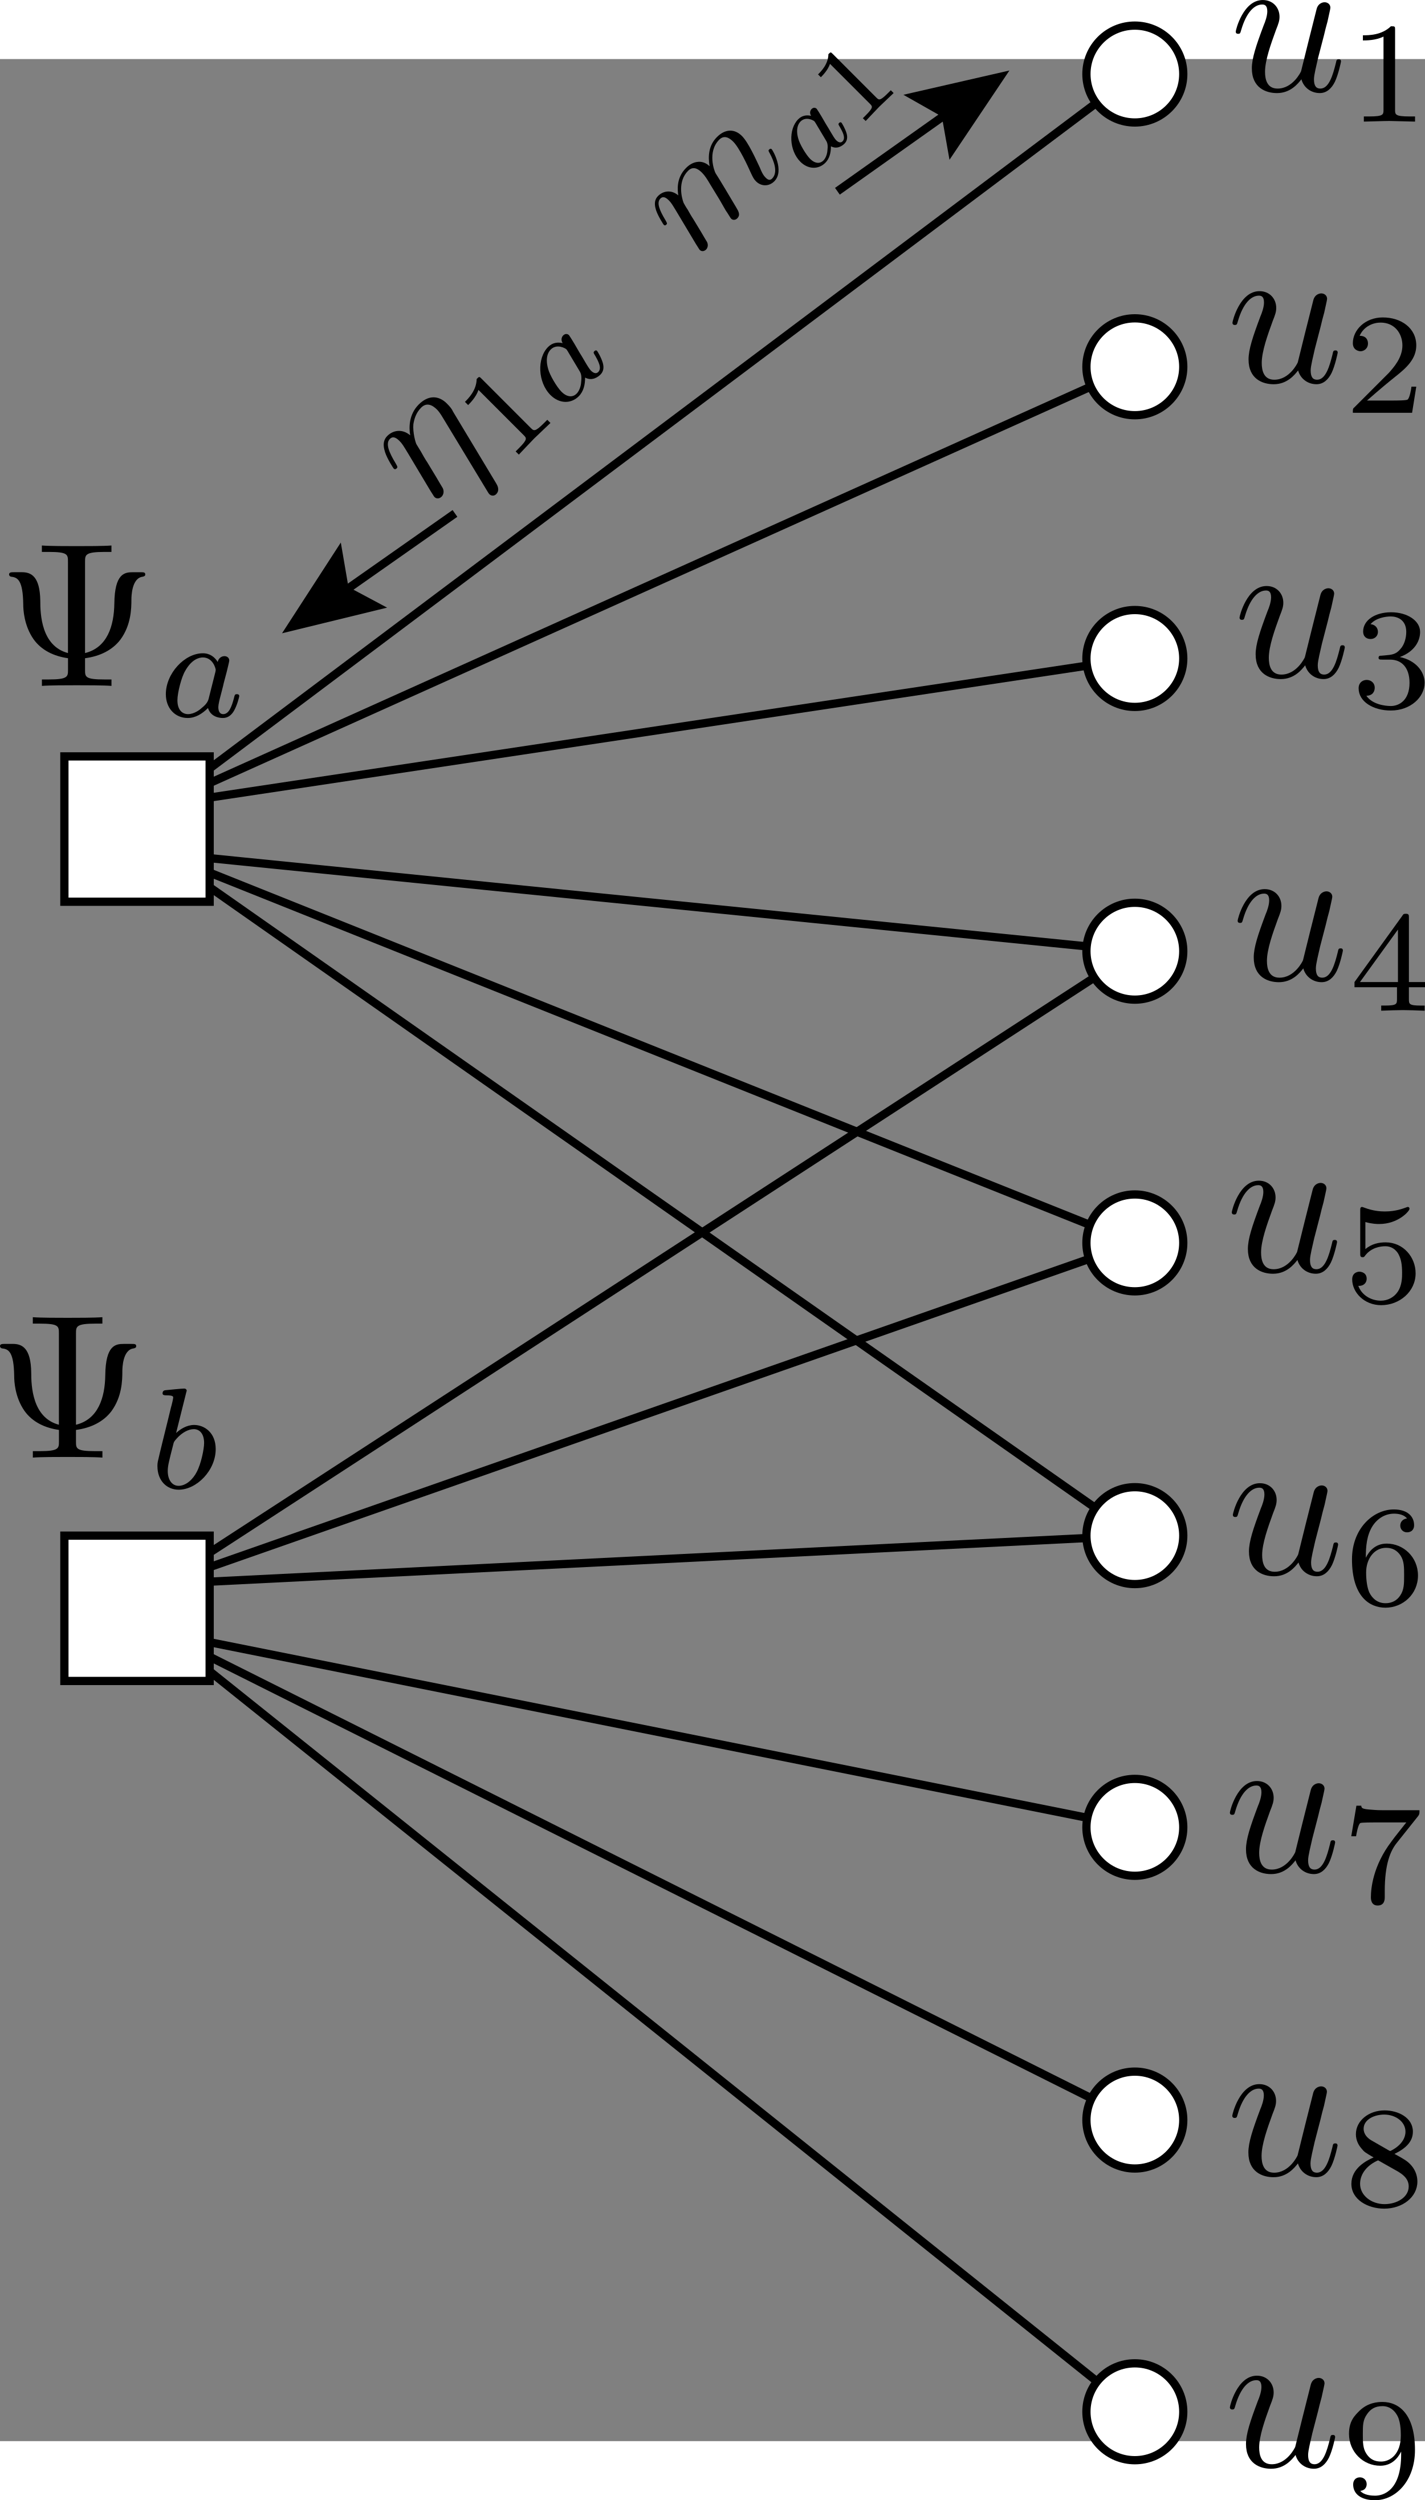 <?xml version="1.0" encoding="UTF-8" standalone="no"?>
<!-- Creator: fig2dev Version 3.2 Patchlevel 5d -->

<!-- CreationDate: Mon Sep 30 20:16:01 2013 -->

<!-- Magnification: 1.050 -->

<svg
   xmlns:ns0="http://www.iki.fi/pav/software/textext/"
   xmlns:dc="http://purl.org/dc/elements/1.1/"
   xmlns:cc="http://creativecommons.org/ns#"
   xmlns:rdf="http://www.w3.org/1999/02/22-rdf-syntax-ns#"
   xmlns:svg="http://www.w3.org/2000/svg"
   xmlns="http://www.w3.org/2000/svg"
   xmlns:xlink="http://www.w3.org/1999/xlink"
   xmlns:sodipodi="http://sodipodi.sourceforge.net/DTD/sodipodi-0.dtd"
   xmlns:inkscape="http://www.inkscape.org/namespaces/inkscape"
   width="98.873"
   height="173.397"
   viewBox="362 236 1383.121 2311.043"
   id="svg2"
   version="1.1"
   inkscape:version="0.48.4 r9939"
   sodipodi:docname="FIG3.svg">
  <rect x="362" y="236" width="1383.121" height="2311.043" fill="#808080" stroke="none"/>
  <sodipodi:namedview
     pagecolor="#ffffff"
     bordercolor="#666666"
     borderopacity="1"
     objecttolerance="10"
     gridtolerance="10"
     guidetolerance="10"
     inkscape:pageopacity="0"
     inkscape:pageshadow="2"
     inkscape:window-width="1366"
     inkscape:window-height="744"
     id="namedview130"
     showgrid="false"
     inkscape:zoom="3.5317929"
     inkscape:cx="69.86206"
     inkscape:cy="98.646907"
     inkscape:window-x="0"
     inkscape:window-y="24"
     inkscape:window-maximized="1"
     inkscape:current-layer="g4"
     fit-margin-top="0"
     fit-margin-left="0"
     fit-margin-right="0"
     fit-margin-bottom="0" />
  <defs
     id="defs132">
    <defs
       id="defs3813">
      <g
         id="g3815">
        <symbol
           id="textext-a5df0899-0"
           overflow="visible"
           style="overflow:visible">
          <path
             id="path3818"
             d=""
             style="stroke:none"
             inkscape:connector-curvature="0" />
        </symbol>
        <symbol
           id="textext-a5df0899-1"
           overflow="visible"
           style="overflow:visible">
          <path
             id="path3821"
             d="m 0.875,-0.594 c -0.031,0.156 -0.094,0.391 -0.094,0.438 0,0.172 0.141,0.266 0.297,0.266 0.125,0 0.297,-0.078 0.375,-0.281 0,-0.016 0.125,-0.484 0.188,-0.734 l 0.219,-0.891 C 1.906,-2.031 1.969,-2.25 2.031,-2.469 c 0.031,-0.172 0.109,-0.469 0.125,-0.5 0.141,-0.312 0.672,-1.219 1.625,-1.219 0.453,0 0.531,0.375 0.531,0.703 0,0.25 -0.062,0.531 -0.141,0.828 L 3.891,-1.5 3.688,-0.75 c -0.031,0.203 -0.125,0.547 -0.125,0.594 0,0.172 0.141,0.266 0.281,0.266 0.312,0 0.375,-0.25 0.453,-0.562 0.141,-0.562 0.516,-2.016 0.594,-2.406 0.031,-0.125 0.562,-1.328 1.656,-1.328 0.422,0 0.531,0.344 0.531,0.703 0,0.562 -0.422,1.703 -0.625,2.234 -0.078,0.234 -0.125,0.344 -0.125,0.547 0,0.469 0.344,0.812 0.812,0.812 0.938,0 1.312,-1.453 1.312,-1.531 0,-0.109 -0.094,-0.109 -0.125,-0.109 -0.094,0 -0.094,0.031 -0.141,0.188 -0.156,0.531 -0.469,1.234 -1.016,1.234 -0.172,0 -0.25,-0.094 -0.25,-0.328 0,-0.25 0.094,-0.484 0.188,-0.703 0.188,-0.531 0.609,-1.625 0.609,-2.203 0,-0.641 -0.406,-1.062 -1.156,-1.062 -0.734,0 -1.25,0.438 -1.625,0.969 0,-0.125 -0.031,-0.469 -0.312,-0.703 -0.25,-0.219 -0.562,-0.266 -0.812,-0.266 -0.906,0 -1.391,0.641 -1.562,0.875 -0.047,-0.578 -0.469,-0.875 -0.922,-0.875 -0.453,0 -0.641,0.391 -0.734,0.562 -0.172,0.359 -0.297,0.938 -0.297,0.969 0,0.109 0.094,0.109 0.109,0.109 0.109,0 0.109,-0.016 0.172,-0.234 0.172,-0.703 0.375,-1.188 0.734,-1.188 0.156,0 0.297,0.078 0.297,0.453 0,0.219 -0.031,0.328 -0.156,0.844 z"
             style="stroke:none"
             inkscape:connector-curvature="0" />
        </symbol>
        <symbol
           id="textext-a5df0899-2"
           overflow="visible"
           style="overflow:visible">
          <path
             id="path3824"
             d=""
             style="stroke:none"
             inkscape:connector-curvature="0" />
        </symbol>
        <symbol
           id="textext-a5df0899-3"
           overflow="visible"
           style="overflow:visible">
          <path
             id="path3827"
             d="m 2.938,-2.656 c -0.141,-0.234 -0.375,-0.422 -0.719,-0.422 -0.891,0 -1.797,0.984 -1.797,1.984 0,0.688 0.453,1.156 1.062,1.156 0.375,0 0.703,-0.203 0.984,-0.484 C 2.594,0 3,0.062 3.188,0.062 c 0.25,0 0.422,-0.141 0.547,-0.359 0.156,-0.281 0.25,-0.672 0.25,-0.703 0,-0.094 -0.094,-0.094 -0.109,-0.094 -0.109,0 -0.109,0.031 -0.156,0.219 C 3.625,-0.531 3.5,-0.125 3.203,-0.125 3.031,-0.125 2.969,-0.281 2.969,-0.469 c 0,-0.109 0.062,-0.375 0.109,-0.547 0.047,-0.188 0.125,-0.469 0.156,-0.625 L 3.375,-2.172 C 3.422,-2.359 3.5,-2.688 3.5,-2.719 3.5,-2.875 3.375,-2.938 3.266,-2.938 c -0.125,0 -0.281,0.078 -0.328,0.281 z M 2.5,-0.875 C 2.453,-0.672 2.297,-0.531 2.141,-0.406 2.078,-0.344 1.797,-0.125 1.5,-0.125 c -0.266,0 -0.516,-0.188 -0.516,-0.672 0,-0.375 0.203,-1.141 0.375,-1.422 0.312,-0.562 0.672,-0.656 0.859,-0.656 0.484,0 0.625,0.531 0.625,0.609 0,0.016 -0.016,0.078 -0.016,0.094 z"
             style="stroke:none"
             inkscape:connector-curvature="0" />
        </symbol>
        <symbol
           id="textext-a5df0899-4"
           overflow="visible"
           style="overflow:visible">
          <path
             id="path3830"
             d=""
             style="stroke:none"
             inkscape:connector-curvature="0" />
        </symbol>
        <symbol
           id="textext-a5df0899-5"
           overflow="visible"
           style="overflow:visible">
          <path
             id="path3833"
             d="m 2.328,-4.438 c 0,-0.188 0,-0.188 -0.203,-0.188 -0.453,0.438 -1.078,0.438 -1.359,0.438 l 0,0.25 c 0.156,0 0.625,0 1,-0.188 l 0,3.547 c 0,0.234 0,0.328 -0.688,0.328 l -0.266,0 0,0.25 c 0.125,0 0.984,-0.031 1.234,-0.031 0.219,0 1.094,0.031 1.25,0.031 l 0,-0.25 -0.266,0 c -0.703,0 -0.703,-0.094 -0.703,-0.328 z"
             style="stroke:none"
             inkscape:connector-curvature="0" />
        </symbol>
      </g>
    </defs>
  </defs>
  <g
     id="g4"
     style="fill:none;stroke-width:0.025in"
     transform="translate(-47.506,-126.456)">
    <!-- Line -->
    <polyline
       transform="translate(403.307,-305.281)"
       id="polyline6"
       style="stroke:#000000;stroke-width:8;stroke-linecap:butt;stroke-linejoin:miter"
       points="819,796 922,723 " />
    <!-- Arrowhead on XXXpoint 819 796 - 986 679-->
    <polygon
       transform="translate(403.307,-305.281)"
       id="polygon8"
       style="fill:#000000;stroke:#000000;stroke-width:8;stroke-miterlimit:8"
       points="924,721 930,755 930,755 977,685 894,704 " />
    <!-- Line -->
    <polyline
       transform="translate(-394.905,305.281)"
       id="polyline10"
       style="stroke:#000000;stroke-width:8;stroke-linecap:butt;stroke-linejoin:miter"
       points="1246,498 1142,571 " />
    <!-- Arrowhead on XXXpoint 1246 498 - 1078 615-->
    <polygon
       transform="translate(-394.905,305.281)"
       id="polygon12"
       style="fill:#000000;stroke:#000000;stroke-width:8;stroke-miterlimit:8"
       points="1169,588 1139,572 1133,537 1133,537 1087,608 " />
    <!-- Line -->
    <polyline
       id="polyline14"
       style="stroke:#000000;stroke-width:8;stroke-linecap:butt;stroke-linejoin:miter"
       points="1511,2362 566,1889 " />
    <!-- Line -->
    <polyline
       id="polyline16"
       style="stroke:#000000;stroke-width:8;stroke-linecap:butt;stroke-linejoin:miter"
       points="1511,2078 566,1889 " />
    <!-- Line -->
    <polyline
       id="polyline18"
       style="stroke:#000000;stroke-width:8;stroke-linecap:butt;stroke-linejoin:miter"
       points="1511,1795 566,1842 " />
    <!-- Line -->
    <polyline
       id="polyline20"
       style="stroke:#000000;stroke-width:8;stroke-linecap:butt;stroke-linejoin:miter"
       points="1511,1511 566,1842 " />
    <!-- Line -->
    <polyline
       id="polyline22"
       style="stroke:#000000;stroke-width:8;stroke-linecap:butt;stroke-linejoin:miter"
       points="1511,1228 566,1842 " />
    <!-- Line -->
    <polyline
       id="polyline24"
       style="stroke:#000000;stroke-width:8;stroke-linecap:butt;stroke-linejoin:miter"
       points="1511,1795 566,1133 " />
    <!-- Line -->
    <polyline
       id="polyline26"
       style="stroke:#000000;stroke-width:8;stroke-linecap:butt;stroke-linejoin:miter"
       points="1511,1511 566,1133 " />
    <!-- Line -->
    <polyline
       id="polyline28"
       style="stroke:#000000;stroke-width:8;stroke-linecap:butt;stroke-linejoin:miter"
       points="1511,1228 566,1133 " />
    <!-- Line -->
    <polyline
       id="polyline30"
       style="stroke:#000000;stroke-width:8;stroke-linecap:butt;stroke-linejoin:miter"
       points="1511,944 566,1086 " />
    <!-- Line -->
    <polyline
       id="polyline32"
       style="stroke:#000000;stroke-width:8;stroke-linecap:butt;stroke-linejoin:miter"
       points="1511,661 566,1086 " />
    <!-- Line -->
    <polyline
       id="polyline34"
       style="stroke:#000000;stroke-width:8;stroke-linecap:butt;stroke-linejoin:miter"
       points="1511,377 566,1086 " />
    <!-- Line -->
    <polyline
       id="polyline36"
       style="stroke:#000000;stroke-width:8;stroke-linecap:butt;stroke-linejoin:miter"
       points="1511,2645 566,1889 " />
    <!-- Circle -->
    <circle
       id="circle38"
       style="fill:#ffffff;stroke:#000000;stroke-width:8"
       r="47"
       cy="2645"
       cx="1511"
       sodipodi:cx="1511"
       sodipodi:cy="2645"
       sodipodi:rx="47"
       sodipodi:ry="47"
       d="m 1558,2645 c 0,25.957 -21.043,47 -47,47 -25.957,0 -47,-21.043 -47,-47 0,-25.957 21.043,-47 47,-47 25.957,0 47,21.043 47,47 z" />
    <!-- Circle -->
    <circle
       id="circle40"
       style="fill:#ffffff;stroke:#000000;stroke-width:8"
       r="47"
       cy="2362"
       cx="1511"
       sodipodi:cx="1511"
       sodipodi:cy="2362"
       sodipodi:rx="47"
       sodipodi:ry="47"
       d="m 1558,2362 c 0,25.957 -21.043,47 -47,47 -25.957,0 -47,-21.043 -47,-47 0,-25.957 21.043,-47 47,-47 25.957,0 47,21.043 47,47 z" />
    <!-- Circle -->
    <circle
       id="circle42"
       style="fill:#ffffff;stroke:#000000;stroke-width:8"
       r="47"
       cy="2078"
       cx="1511"
       sodipodi:cx="1511"
       sodipodi:cy="2078"
       sodipodi:rx="47"
       sodipodi:ry="47"
       d="m 1558,2078 c 0,25.957 -21.043,47 -47,47 -25.957,0 -47,-21.043 -47,-47 0,-25.957 21.043,-47 47,-47 25.957,0 47,21.043 47,47 z" />
    <!-- Circle -->
    <circle
       id="circle44"
       style="fill:#ffffff;stroke:#000000;stroke-width:8"
       r="47"
       cy="1795"
       cx="1511"
       sodipodi:cx="1511"
       sodipodi:cy="1795"
       sodipodi:rx="47"
       sodipodi:ry="47"
       d="m 1558,1795 c 0,25.957 -21.043,47 -47,47 -25.957,0 -47,-21.043 -47,-47 0,-25.957 21.043,-47 47,-47 25.957,0 47,21.043 47,47 z" />
    <!-- Circle -->
    <circle
       id="circle46"
       style="fill:#ffffff;stroke:#000000;stroke-width:8"
       r="47"
       cy="1511"
       cx="1511"
       sodipodi:cx="1511"
       sodipodi:cy="1511"
       sodipodi:rx="47"
       sodipodi:ry="47"
       d="m 1558,1511 c 0,25.957 -21.043,47 -47,47 -25.957,0 -47,-21.043 -47,-47 0,-25.957 21.043,-47 47,-47 25.957,0 47,21.043 47,47 z" />
    <!-- Circle -->
    <circle
       id="circle48"
       style="fill:#ffffff;stroke:#000000;stroke-width:8"
       r="47"
       cy="1228"
       cx="1511"
       sodipodi:cx="1511"
       sodipodi:cy="1228"
       sodipodi:rx="47"
       sodipodi:ry="47"
       d="m 1558,1228 c 0,25.957 -21.043,47 -47,47 -25.957,0 -47,-21.043 -47,-47 0,-25.957 21.043,-47 47,-47 25.957,0 47,21.043 47,47 z" />
    <!-- Circle -->
    <circle
       id="circle50"
       style="fill:#ffffff;stroke:#000000;stroke-width:8"
       r="47"
       cy="944"
       cx="1511"
       sodipodi:cx="1511"
       sodipodi:cy="944"
       sodipodi:rx="47"
       sodipodi:ry="47"
       d="m 1558,944 c 0,25.957 -21.043,47 -47,47 -25.957,0 -47,-21.043 -47,-47 0,-25.957 21.043,-47 47,-47 25.957,0 47,21.043 47,47 z" />
    <!-- Circle -->
    <circle
       id="circle52"
       style="fill:#ffffff;stroke:#000000;stroke-width:8"
       r="47"
       cy="661"
       cx="1511"
       sodipodi:cx="1511"
       sodipodi:cy="661"
       sodipodi:rx="47"
       sodipodi:ry="47"
       d="m 1558,661 c 0,25.957 -21.043,47 -47,47 -25.957,0 -47,-21.043 -47,-47 0,-25.957 21.043,-47 47,-47 25.957,0 47,21.043 47,47 z" />
    <!-- Circle -->
    <circle
       id="circle54"
       style="fill:#ffffff;stroke:#000000;stroke-width:8"
       r="47"
       cy="377"
       cx="1511"
       sodipodi:cx="1511"
       sodipodi:cy="377"
       sodipodi:rx="47"
       sodipodi:ry="47"
       d="m 1558,377 c 0,25.957 -21.043,47 -47,47 -25.957,0 -47,-21.043 -47,-47 0,-25.957 21.043,-47 47,-47 25.957,0 47,21.043 47,47 z" />
    <!-- Line: box -->
    <rect
       id="rect56"
       style="fill:#ffffff;stroke:#000000;stroke-width:8;stroke-linecap:butt;stroke-linejoin:miter"
       rx="0"
       height="141"
       width="141"
       y="1039"
       x="472" />
    <!-- Line: box -->
    <rect
       id="rect58"
       style="fill:#ffffff;stroke:#000000;stroke-width:8;stroke-linecap:butt;stroke-linejoin:miter"
       rx="0"
       height="141"
       width="141"
       y="1795"
       x="472" />
    <!-- Text -->
    <!-- Text -->
    <!-- Text -->
    <!-- Text -->
    <!-- Text -->
    <!-- Text -->
    <!-- Text -->
    <!-- Text -->
    <!-- Text -->
    <!-- Text -->
    <!-- Text -->
    <!-- Text -->
    <g
       id="g3548"
       ns0:preamble=""
       ns0:text="$\\eta_{1a}$"
       transform="matrix(12.357,-12.357,12.357,12.357,-3602.756,1894.595)">
      <defs
         id="defs3550">
        <g
           id="g3552">
          <symbol
             id="textext-a02707ce-0"
             overflow="visible"
             style="overflow:visible">
            <path
               id="path3555"
               d=""
               style="stroke:none"
               inkscape:connector-curvature="0" />
          </symbol>
          <symbol
             id="textext-a02707ce-1"
             overflow="visible"
             style="overflow:visible">
            <path
               id="path3558"
               d="M 4.859,-2.766 C 4.922,-2.938 4.938,-3.078 4.938,-3.344 c 0,-0.641 -0.391,-1.062 -1.141,-1.062 -0.781,0 -1.297,0.516 -1.547,0.875 -0.047,-0.578 -0.469,-0.875 -0.922,-0.875 -0.453,0 -0.641,0.391 -0.734,0.562 C 0.422,-3.5 0.297,-2.906 0.297,-2.875 c 0,0.109 0.094,0.109 0.109,0.109 0.109,0 0.109,-0.016 0.172,-0.234 0.172,-0.703 0.375,-1.188 0.734,-1.188 0.156,0 0.297,0.078 0.297,0.453 0,0.219 -0.031,0.328 -0.156,0.844 L 0.875,-0.594 c -0.031,0.156 -0.094,0.391 -0.094,0.438 0,0.172 0.141,0.266 0.297,0.266 0.125,0 0.297,-0.078 0.375,-0.281 0,-0.016 0.125,-0.484 0.188,-0.734 l 0.219,-0.891 C 1.906,-2.031 1.969,-2.25 2.031,-2.469 2.047,-2.531 2.125,-2.859 2.141,-2.922 2.156,-3.016 2.469,-3.562 2.812,-3.844 3.031,-4 3.344,-4.188 3.766,-4.188 c 0.438,0 0.547,0.344 0.547,0.703 0,0.047 0,0.219 -0.109,0.625 l -1.125,4.578 c -0.031,0.125 -0.031,0.141 -0.031,0.172 0,0.141 0.109,0.266 0.266,0.266 0.312,0 0.391,-0.297 0.422,-0.406 z"
               style="stroke:none"
               inkscape:connector-curvature="0" />
          </symbol>
          <symbol
             id="textext-a02707ce-2"
             overflow="visible"
             style="overflow:visible">
            <path
               id="path3561"
               d=""
               style="stroke:none"
               inkscape:connector-curvature="0" />
          </symbol>
          <symbol
             id="textext-a02707ce-3"
             overflow="visible"
             style="overflow:visible">
            <path
               id="path3564"
               d="m 2.328,-4.438 c 0,-0.188 0,-0.188 -0.203,-0.188 -0.453,0.438 -1.078,0.438 -1.359,0.438 l 0,0.25 c 0.156,0 0.625,0 1,-0.188 l 0,3.547 c 0,0.234 0,0.328 -0.688,0.328 l -0.266,0 0,0.25 c 0.125,0 0.984,-0.031 1.234,-0.031 0.219,0 1.094,0.031 1.25,0.031 l 0,-0.25 -0.266,0 c -0.703,0 -0.703,-0.094 -0.703,-0.328 z"
               style="stroke:none"
               inkscape:connector-curvature="0" />
          </symbol>
          <symbol
             id="textext-a02707ce-4"
             overflow="visible"
             style="overflow:visible">
            <path
               id="path3567"
               d=""
               style="stroke:none"
               inkscape:connector-curvature="0" />
          </symbol>
          <symbol
             id="textext-a02707ce-5"
             overflow="visible"
             style="overflow:visible">
            <path
               id="path3570"
               d="m 2.938,-2.656 c -0.141,-0.234 -0.375,-0.422 -0.719,-0.422 -0.891,0 -1.797,0.984 -1.797,1.984 0,0.688 0.453,1.156 1.062,1.156 0.375,0 0.703,-0.203 0.984,-0.484 C 2.594,0 3,0.062 3.188,0.062 c 0.25,0 0.422,-0.141 0.547,-0.359 0.156,-0.281 0.25,-0.672 0.25,-0.703 0,-0.094 -0.094,-0.094 -0.109,-0.094 -0.109,0 -0.109,0.031 -0.156,0.219 C 3.625,-0.531 3.5,-0.125 3.203,-0.125 3.031,-0.125 2.969,-0.281 2.969,-0.469 c 0,-0.109 0.062,-0.375 0.109,-0.547 0.047,-0.188 0.125,-0.469 0.156,-0.625 L 3.375,-2.172 C 3.422,-2.359 3.5,-2.688 3.5,-2.719 3.5,-2.875 3.375,-2.938 3.266,-2.938 c -0.125,0 -0.281,0.078 -0.328,0.281 z M 2.5,-0.875 C 2.453,-0.672 2.297,-0.531 2.141,-0.406 2.078,-0.344 1.797,-0.125 1.5,-0.125 c -0.266,0 -0.516,-0.188 -0.516,-0.672 0,-0.375 0.203,-1.141 0.375,-1.422 0.312,-0.562 0.672,-0.656 0.859,-0.656 0.484,0 0.625,0.531 0.625,0.609 0,0.016 -0.016,0.078 -0.016,0.094 z"
               style="stroke:none"
               inkscape:connector-curvature="0" />
          </symbol>
        </g>
      </defs>
      <g
         id="textext-a02707ce-6">
        <g
           id="g3573"
           style="fill:#000000;fill-opacity:1">
          <use
             id="use3575"
             y="134.765"
             x="223.432"
             xlink:href="#textext-a02707ce-1"
             width="1259"
             height="2519" />
        </g>
        <g
           id="g3577"
           style="fill:#000000;fill-opacity:1">
          <use
             id="use3579"
             y="136.259"
             x="228.379"
             xlink:href="#textext-a02707ce-3"
             width="1259"
             height="2519" />
        </g>
        <g
           id="g3581"
           style="fill:#000000;fill-opacity:1">
          <use
             id="use3583"
             y="136.259"
             x="232.35"
             xlink:href="#textext-a02707ce-5"
             width="1259"
             height="2519" />
        </g>
      </g>
    </g>
    <g
       transform="matrix(10.92,-10.92,10.92,10.92,-2829.658,1526.096)"
       id="textext-a5df0899-6">
      <g
         id="g3836"
         style="fill:#000000;fill-opacity:1">
        <use
           id="use3838"
           y="134.765"
           x="223.432"
           xlink:href="#textext-a5df0899-1"
           width="1259"
           height="2519" />
      </g>
      <g
         id="g3840"
         style="fill:#000000;fill-opacity:1">
        <use
           id="use3842"
           y="136.259"
           x="232.179"
           xlink:href="#textext-a5df0899-3"
           width="1259"
           height="2519" />
      </g>
      <g
         id="g3844"
         style="fill:#000000;fill-opacity:1">
        <use
           id="use3846"
           y="136.259"
           x="236.501"
           xlink:href="#textext-a5df0899-5"
           width="1259"
           height="2519" />
      </g>
    </g>
    <g
       id="g4136"
       ns0:preamble=""
       ns0:text="$u_1$"
       transform="matrix(20,0,0,20,-2865.662,-2302.014)">
      <defs
         id="defs4138">
        <g
           id="g4140">
          <symbol
             style="overflow:visible"
             id="textext-dce0e6f8-0"
             overflow="visible">
            <path
               inkscape:connector-curvature="0"
               id="path4143"
               d=""
               style="stroke:none" />
          </symbol>
          <symbol
             style="overflow:visible"
             id="textext-dce0e6f8-1"
             overflow="visible">
            <path
               inkscape:connector-curvature="0"
               id="path4146"
               d="M 3.484,-0.562 C 3.594,-0.156 3.953,0.109 4.375,0.109 4.719,0.109 4.953,-0.125 5.109,-0.438 5.281,-0.797 5.406,-1.406 5.406,-1.422 c 0,-0.109 -0.078,-0.109 -0.109,-0.109 -0.109,0 -0.109,0.047 -0.141,0.188 -0.141,0.562 -0.328,1.234 -0.75,1.234 -0.203,0 -0.312,-0.125 -0.312,-0.453 0,-0.219 0.125,-0.688 0.203,-1.047 L 4.578,-2.688 C 4.609,-2.828 4.703,-3.203 4.75,-3.359 4.797,-3.594 4.891,-3.969 4.891,-4.031 c 0,-0.172 -0.141,-0.266 -0.281,-0.266 -0.047,0 -0.312,0.016 -0.391,0.344 -0.188,0.734 -0.625,2.484 -0.75,3 -0.016,0.047 -0.406,0.844 -1.141,0.844 -0.516,0 -0.609,-0.453 -0.609,-0.812 0,-0.562 0.281,-1.344 0.531,-2.031 0.125,-0.312 0.172,-0.453 0.172,-0.641 0,-0.438 -0.312,-0.812 -0.812,-0.812 -0.953,0 -1.312,1.453 -1.312,1.531 0,0.109 0.094,0.109 0.109,0.109 0.109,0 0.109,-0.031 0.156,-0.188 0.25,-0.859 0.641,-1.234 1.016,-1.234 0.094,0 0.25,0.016 0.25,0.328 0,0.234 -0.109,0.531 -0.172,0.672 -0.375,1 -0.578,1.609 -0.578,2.094 0,0.953 0.688,1.203 1.219,1.203 0.656,0 1.016,-0.453 1.188,-0.672 z"
               style="stroke:none" />
          </symbol>
          <symbol
             style="overflow:visible"
             id="textext-dce0e6f8-2"
             overflow="visible">
            <path
               inkscape:connector-curvature="0"
               id="path4149"
               d=""
               style="stroke:none" />
          </symbol>
          <symbol
             style="overflow:visible"
             id="textext-dce0e6f8-3"
             overflow="visible">
            <path
               inkscape:connector-curvature="0"
               id="path4152"
               d="m 2.328,-4.438 c 0,-0.188 0,-0.188 -0.203,-0.188 -0.453,0.438 -1.078,0.438 -1.359,0.438 l 0,0.25 c 0.156,0 0.625,0 1,-0.188 l 0,3.547 c 0,0.234 0,0.328 -0.688,0.328 l -0.266,0 0,0.25 c 0.125,0 0.984,-0.031 1.234,-0.031 0.219,0 1.094,0.031 1.25,0.031 l 0,-0.25 -0.266,0 c -0.703,0 -0.703,-0.094 -0.703,-0.328 z"
               style="stroke:none" />
          </symbol>
        </g>
      </defs>
      <g
         id="textext-dce0e6f8-4">
        <g
           id="g4155"
           style="fill:#000000;fill-opacity:1">
          <use
             height="2519"
             width="1259"
             id="use4157"
             y="134.765"
             x="223.432"
             xlink:href="#textext-dce0e6f8-1" />
        </g>
        <g
           id="g4159"
           style="fill:#000000;fill-opacity:1">
          <use
             height="2519"
             width="1259"
             id="use4161"
             y="136.259"
             x="229.135"
             xlink:href="#textext-dce0e6f8-3" />
        </g>
      </g>
    </g>
    <g
       transform="matrix(20,0,0,20,-2868.861,-2019.551)"
       ns0:text="$u_2$"
       ns0:preamble=""
       id="g4461">
      <defs
         id="defs4463">
        <g
           id="g4465">
          <symbol
             style="overflow:visible"
             overflow="visible"
             id="textext-cbf05acb-0">
            <path
               inkscape:connector-curvature="0"
               style="stroke:none"
               d=""
               id="path4468" />
          </symbol>
          <symbol
             style="overflow:visible"
             overflow="visible"
             id="textext-cbf05acb-1">
            <path
               inkscape:connector-curvature="0"
               style="stroke:none"
               d="M 3.484,-0.562 C 3.594,-0.156 3.953,0.109 4.375,0.109 4.719,0.109 4.953,-0.125 5.109,-0.438 5.281,-0.797 5.406,-1.406 5.406,-1.422 c 0,-0.109 -0.078,-0.109 -0.109,-0.109 -0.109,0 -0.109,0.047 -0.141,0.188 -0.141,0.562 -0.328,1.234 -0.75,1.234 -0.203,0 -0.312,-0.125 -0.312,-0.453 0,-0.219 0.125,-0.688 0.203,-1.047 L 4.578,-2.688 C 4.609,-2.828 4.703,-3.203 4.75,-3.359 4.797,-3.594 4.891,-3.969 4.891,-4.031 c 0,-0.172 -0.141,-0.266 -0.281,-0.266 -0.047,0 -0.312,0.016 -0.391,0.344 -0.188,0.734 -0.625,2.484 -0.75,3 -0.016,0.047 -0.406,0.844 -1.141,0.844 -0.516,0 -0.609,-0.453 -0.609,-0.812 0,-0.562 0.281,-1.344 0.531,-2.031 0.125,-0.312 0.172,-0.453 0.172,-0.641 0,-0.438 -0.312,-0.812 -0.812,-0.812 -0.953,0 -1.312,1.453 -1.312,1.531 0,0.109 0.094,0.109 0.109,0.109 0.109,0 0.109,-0.031 0.156,-0.188 0.25,-0.859 0.641,-1.234 1.016,-1.234 0.094,0 0.25,0.016 0.25,0.328 0,0.234 -0.109,0.531 -0.172,0.672 -0.375,1 -0.578,1.609 -0.578,2.094 0,0.953 0.688,1.203 1.219,1.203 0.656,0 1.016,-0.453 1.188,-0.672 z"
               id="path4471" />
          </symbol>
          <symbol
             style="overflow:visible"
             overflow="visible"
             id="textext-cbf05acb-2">
            <path
               inkscape:connector-curvature="0"
               style="stroke:none"
               d=""
               id="path4474" />
          </symbol>
          <symbol
             style="overflow:visible"
             overflow="visible"
             id="textext-cbf05acb-3">
            <path
               inkscape:connector-curvature="0"
               style="stroke:none"
               d="m 3.516,-1.266 -0.234,0 c -0.016,0.156 -0.094,0.562 -0.188,0.625 -0.047,0.047 -0.578,0.047 -0.688,0.047 l -1.281,0 c 0.734,-0.641 0.984,-0.844 1.391,-1.172 0.516,-0.406 1,-0.844 1,-1.5 0,-0.844 -0.734,-1.359 -1.625,-1.359 -0.859,0 -1.453,0.609 -1.453,1.25 0,0.344 0.297,0.391 0.375,0.391 0.156,0 0.359,-0.125 0.359,-0.375 0,-0.125 -0.047,-0.375 -0.406,-0.375 C 0.984,-4.219 1.453,-4.375 1.781,-4.375 c 0.703,0 1.062,0.547 1.062,1.109 0,0.609 -0.438,1.078 -0.656,1.328 L 0.516,-0.266 C 0.438,-0.203 0.438,-0.188 0.438,0 l 2.875,0 z"
               id="path4477" />
          </symbol>
        </g>
      </defs>
      <g
         id="textext-cbf05acb-4">
        <g
           style="fill:#000000;fill-opacity:1"
           id="g4480">
          <use
             height="2519"
             width="1259"
             xlink:href="#textext-cbf05acb-1"
             x="223.432"
             y="134.765"
             id="use4482" />
        </g>
        <g
           style="fill:#000000;fill-opacity:1"
           id="g4484">
          <use
             height="2519"
             width="1259"
             xlink:href="#textext-cbf05acb-3"
             x="229.135"
             y="136.259"
             id="use4486" />
        </g>
      </g>
    </g>
    <g
       id="g4818"
       ns0:preamble=""
       ns0:text="$u_3$"
       transform="matrix(20,0,0,20,-2861.983,-1733.492)">
      <defs
         id="defs4820">
        <g
           id="g4822">
          <symbol
             style="overflow:visible"
             id="textext-d8b93212-0"
             overflow="visible">
            <path
               inkscape:connector-curvature="0"
               id="path4825"
               d=""
               style="stroke:none" />
          </symbol>
          <symbol
             style="overflow:visible"
             id="textext-d8b93212-1"
             overflow="visible">
            <path
               inkscape:connector-curvature="0"
               id="path4828"
               d="M 3.484,-0.562 C 3.594,-0.156 3.953,0.109 4.375,0.109 4.719,0.109 4.953,-0.125 5.109,-0.438 5.281,-0.797 5.406,-1.406 5.406,-1.422 c 0,-0.109 -0.078,-0.109 -0.109,-0.109 -0.109,0 -0.109,0.047 -0.141,0.188 -0.141,0.562 -0.328,1.234 -0.75,1.234 -0.203,0 -0.312,-0.125 -0.312,-0.453 0,-0.219 0.125,-0.688 0.203,-1.047 L 4.578,-2.688 C 4.609,-2.828 4.703,-3.203 4.75,-3.359 4.797,-3.594 4.891,-3.969 4.891,-4.031 c 0,-0.172 -0.141,-0.266 -0.281,-0.266 -0.047,0 -0.312,0.016 -0.391,0.344 -0.188,0.734 -0.625,2.484 -0.75,3 -0.016,0.047 -0.406,0.844 -1.141,0.844 -0.516,0 -0.609,-0.453 -0.609,-0.812 0,-0.562 0.281,-1.344 0.531,-2.031 0.125,-0.312 0.172,-0.453 0.172,-0.641 0,-0.438 -0.312,-0.812 -0.812,-0.812 -0.953,0 -1.312,1.453 -1.312,1.531 0,0.109 0.094,0.109 0.109,0.109 0.109,0 0.109,-0.031 0.156,-0.188 0.25,-0.859 0.641,-1.234 1.016,-1.234 0.094,0 0.25,0.016 0.25,0.328 0,0.234 -0.109,0.531 -0.172,0.672 -0.375,1 -0.578,1.609 -0.578,2.094 0,0.953 0.688,1.203 1.219,1.203 0.656,0 1.016,-0.453 1.188,-0.672 z"
               style="stroke:none" />
          </symbol>
          <symbol
             style="overflow:visible"
             id="textext-d8b93212-2"
             overflow="visible">
            <path
               inkscape:connector-curvature="0"
               id="path4831"
               d=""
               style="stroke:none" />
          </symbol>
          <symbol
             style="overflow:visible"
             id="textext-d8b93212-3"
             overflow="visible">
            <path
               inkscape:connector-curvature="0"
               id="path4834"
               d="m 1.906,-2.328 c 0.547,0 0.938,0.375 0.938,1.125 0,0.859 -0.516,1.125 -0.906,1.125 -0.281,0 -0.906,-0.078 -1.188,-0.5 0.328,0 0.406,-0.234 0.406,-0.391 0,-0.219 -0.172,-0.375 -0.391,-0.375 -0.188,0 -0.391,0.125 -0.391,0.406 0,0.656 0.719,1.078 1.562,1.078 0.969,0 1.641,-0.656 1.641,-1.344 0,-0.547 -0.438,-1.094 -1.203,-1.25 0.719,-0.266 0.984,-0.781 0.984,-1.219 0,-0.547 -0.625,-0.953 -1.406,-0.953 -0.766,0 -1.359,0.375 -1.359,0.938 0,0.234 0.156,0.359 0.359,0.359 0.219,0 0.359,-0.156 0.359,-0.344 0,-0.203 -0.141,-0.359 -0.359,-0.375 0.25,-0.297 0.719,-0.375 0.984,-0.375 0.312,0 0.75,0.156 0.75,0.75 0,0.297 -0.094,0.625 -0.281,0.828 -0.219,0.266 -0.422,0.281 -0.766,0.312 -0.172,0.016 -0.188,0.016 -0.219,0.016 -0.016,0 -0.078,0.016 -0.078,0.094 0,0.094 0.062,0.094 0.188,0.094 z"
               style="stroke:none" />
          </symbol>
        </g>
      </defs>
      <g
         id="textext-d8b93212-4">
        <g
           id="g4837"
           style="fill:#000000;fill-opacity:1">
          <use
             height="2519"
             width="1259"
             id="use4839"
             y="134.765"
             x="223.432"
             xlink:href="#textext-d8b93212-1" />
        </g>
        <g
           id="g4841"
           style="fill:#000000;fill-opacity:1">
          <use
             height="2519"
             width="1259"
             id="use4843"
             y="136.259"
             x="229.135"
             xlink:href="#textext-d8b93212-3" />
        </g>
      </g>
    </g>
    <g
       transform="matrix(20,0,0,20,-2863.823,-1439.428)"
       ns0:text="$u_4$"
       ns0:preamble=""
       id="g5207">
      <defs
         id="defs5209">
        <g
           id="g5211">
          <symbol
             style="overflow:visible"
             overflow="visible"
             id="textext-00d7b45e-0">
            <path
               inkscape:connector-curvature="0"
               style="stroke:none"
               d=""
               id="path5214" />
          </symbol>
          <symbol
             style="overflow:visible"
             overflow="visible"
             id="textext-00d7b45e-1">
            <path
               inkscape:connector-curvature="0"
               style="stroke:none"
               d="M 3.484,-0.562 C 3.594,-0.156 3.953,0.109 4.375,0.109 4.719,0.109 4.953,-0.125 5.109,-0.438 5.281,-0.797 5.406,-1.406 5.406,-1.422 c 0,-0.109 -0.078,-0.109 -0.109,-0.109 -0.109,0 -0.109,0.047 -0.141,0.188 -0.141,0.562 -0.328,1.234 -0.75,1.234 -0.203,0 -0.312,-0.125 -0.312,-0.453 0,-0.219 0.125,-0.688 0.203,-1.047 L 4.578,-2.688 C 4.609,-2.828 4.703,-3.203 4.75,-3.359 4.797,-3.594 4.891,-3.969 4.891,-4.031 c 0,-0.172 -0.141,-0.266 -0.281,-0.266 -0.047,0 -0.312,0.016 -0.391,0.344 -0.188,0.734 -0.625,2.484 -0.75,3 -0.016,0.047 -0.406,0.844 -1.141,0.844 -0.516,0 -0.609,-0.453 -0.609,-0.812 0,-0.562 0.281,-1.344 0.531,-2.031 0.125,-0.312 0.172,-0.453 0.172,-0.641 0,-0.438 -0.312,-0.812 -0.812,-0.812 -0.953,0 -1.312,1.453 -1.312,1.531 0,0.109 0.094,0.109 0.109,0.109 0.109,0 0.109,-0.031 0.156,-0.188 0.25,-0.859 0.641,-1.234 1.016,-1.234 0.094,0 0.25,0.016 0.25,0.328 0,0.234 -0.109,0.531 -0.172,0.672 -0.375,1 -0.578,1.609 -0.578,2.094 0,0.953 0.688,1.203 1.219,1.203 0.656,0 1.016,-0.453 1.188,-0.672 z"
               id="path5217" />
          </symbol>
          <symbol
             style="overflow:visible"
             overflow="visible"
             id="textext-00d7b45e-2">
            <path
               inkscape:connector-curvature="0"
               style="stroke:none"
               d=""
               id="path5220" />
          </symbol>
          <symbol
             style="overflow:visible"
             overflow="visible"
             id="textext-00d7b45e-3">
            <path
               inkscape:connector-curvature="0"
               style="stroke:none"
               d="m 3.688,-1.141 0,-0.25 -0.781,0 0,-3.109 c 0,-0.141 0,-0.203 -0.141,-0.203 -0.094,0 -0.125,0 -0.188,0.109 l -2.312,3.203 0,0.25 2.062,0 0,0.562 c 0,0.25 0,0.328 -0.578,0.328 l -0.188,0 0,0.25 C 1.922,-0.016 2.359,-0.031 2.609,-0.031 2.875,-0.031 3.312,-0.016 3.672,0 l 0,-0.25 -0.188,0 C 2.906,-0.25 2.906,-0.328 2.906,-0.578 l 0,-0.562 z M 2.375,-3.938 l 0,2.547 -1.844,0 z"
               id="path5223" />
          </symbol>
        </g>
      </defs>
      <g
         id="textext-00d7b45e-4">
        <g
           style="fill:#000000;fill-opacity:1"
           id="g5226">
          <use
             height="2519"
             width="1259"
             xlink:href="#textext-00d7b45e-1"
             x="223.432"
             y="134.765"
             id="use5228" />
        </g>
        <g
           style="fill:#000000;fill-opacity:1"
           id="g5230">
          <use
             height="2519"
             width="1259"
             xlink:href="#textext-00d7b45e-3"
             x="229.135"
             y="136.259"
             id="use5232" />
        </g>
      </g>
    </g>
    <g
       id="g5628"
       ns0:preamble=""
       ns0:text="$u_5$"
       transform="matrix(20,0,0,20,-2869.507,-1156.567)">
      <defs
         id="defs5630">
        <g
           id="g5632">
          <symbol
             style="overflow:visible"
             id="textext-ec93c705-0"
             overflow="visible">
            <path
               inkscape:connector-curvature="0"
               id="path5635"
               d=""
               style="stroke:none" />
          </symbol>
          <symbol
             style="overflow:visible"
             id="textext-ec93c705-1"
             overflow="visible">
            <path
               inkscape:connector-curvature="0"
               id="path5638"
               d="M 3.484,-0.562 C 3.594,-0.156 3.953,0.109 4.375,0.109 4.719,0.109 4.953,-0.125 5.109,-0.438 5.281,-0.797 5.406,-1.406 5.406,-1.422 c 0,-0.109 -0.078,-0.109 -0.109,-0.109 -0.109,0 -0.109,0.047 -0.141,0.188 -0.141,0.562 -0.328,1.234 -0.75,1.234 -0.203,0 -0.312,-0.125 -0.312,-0.453 0,-0.219 0.125,-0.688 0.203,-1.047 L 4.578,-2.688 C 4.609,-2.828 4.703,-3.203 4.75,-3.359 4.797,-3.594 4.891,-3.969 4.891,-4.031 c 0,-0.172 -0.141,-0.266 -0.281,-0.266 -0.047,0 -0.312,0.016 -0.391,0.344 -0.188,0.734 -0.625,2.484 -0.75,3 -0.016,0.047 -0.406,0.844 -1.141,0.844 -0.516,0 -0.609,-0.453 -0.609,-0.812 0,-0.562 0.281,-1.344 0.531,-2.031 0.125,-0.312 0.172,-0.453 0.172,-0.641 0,-0.438 -0.312,-0.812 -0.812,-0.812 -0.953,0 -1.312,1.453 -1.312,1.531 0,0.109 0.094,0.109 0.109,0.109 0.109,0 0.109,-0.031 0.156,-0.188 0.25,-0.859 0.641,-1.234 1.016,-1.234 0.094,0 0.25,0.016 0.25,0.328 0,0.234 -0.109,0.531 -0.172,0.672 -0.375,1 -0.578,1.609 -0.578,2.094 0,0.953 0.688,1.203 1.219,1.203 0.656,0 1.016,-0.453 1.188,-0.672 z"
               style="stroke:none" />
          </symbol>
          <symbol
             style="overflow:visible"
             id="textext-ec93c705-2"
             overflow="visible">
            <path
               inkscape:connector-curvature="0"
               id="path5641"
               d=""
               style="stroke:none" />
          </symbol>
          <symbol
             style="overflow:visible"
             id="textext-ec93c705-3"
             overflow="visible">
            <path
               inkscape:connector-curvature="0"
               id="path5644"
               d="m 1.078,-3.891 c 0.359,0.094 0.562,0.094 0.672,0.094 0.922,0 1.469,-0.625 1.469,-0.734 0,-0.078 -0.047,-0.094 -0.078,-0.094 -0.016,0 -0.031,0 -0.062,0.016 -0.172,0.062 -0.531,0.203 -1.047,0.203 -0.203,0 -0.562,-0.016 -1.016,-0.188 C 0.938,-4.625 0.922,-4.625 0.922,-4.625 c -0.094,0 -0.094,0.078 -0.094,0.188 l 0,2.047 c 0,0.125 0,0.203 0.109,0.203 0.062,0 0.078,0 0.141,-0.094 0.297,-0.375 0.734,-0.438 0.969,-0.438 0.422,0 0.609,0.328 0.641,0.391 0.125,0.234 0.172,0.5 0.172,0.906 0,0.203 0,0.609 -0.219,0.922 -0.172,0.25 -0.469,0.422 -0.812,0.422 -0.453,0 -0.922,-0.25 -1.094,-0.719 0.266,0.016 0.406,-0.156 0.406,-0.344 0,-0.297 -0.266,-0.344 -0.359,-0.344 0,0 -0.344,0 -0.344,0.375 0,0.625 0.578,1.25 1.406,1.25 0.891,0 1.672,-0.656 1.672,-1.547 0,-0.781 -0.594,-1.5 -1.453,-1.5 -0.312,0 -0.672,0.062 -0.984,0.328 z"
               style="stroke:none" />
          </symbol>
        </g>
      </defs>
      <g
         id="textext-ec93c705-4">
        <g
           id="g5647"
           style="fill:#000000;fill-opacity:1">
          <use
             height="2519"
             width="1259"
             id="use5649"
             y="134.765"
             x="223.432"
             xlink:href="#textext-ec93c705-1" />
        </g>
        <g
           id="g5651"
           style="fill:#000000;fill-opacity:1">
          <use
             height="2519"
             width="1259"
             id="use5653"
             y="136.259"
             x="229.135"
             xlink:href="#textext-ec93c705-3" />
        </g>
      </g>
    </g>
    <g
       transform="matrix(20,0,0,20,-2868.463,-863.066)"
       ns0:text="$u_6$"
       ns0:preamble=""
       id="g6081">
      <defs
         id="defs6083">
        <g
           id="g6085">
          <symbol
             style="overflow:visible"
             overflow="visible"
             id="textext-cbc9897f-0">
            <path
               inkscape:connector-curvature="0"
               style="stroke:none"
               d=""
               id="path6088" />
          </symbol>
          <symbol
             style="overflow:visible"
             overflow="visible"
             id="textext-cbc9897f-1">
            <path
               inkscape:connector-curvature="0"
               style="stroke:none"
               d="M 3.484,-0.562 C 3.594,-0.156 3.953,0.109 4.375,0.109 4.719,0.109 4.953,-0.125 5.109,-0.438 5.281,-0.797 5.406,-1.406 5.406,-1.422 c 0,-0.109 -0.078,-0.109 -0.109,-0.109 -0.109,0 -0.109,0.047 -0.141,0.188 -0.141,0.562 -0.328,1.234 -0.75,1.234 -0.203,0 -0.312,-0.125 -0.312,-0.453 0,-0.219 0.125,-0.688 0.203,-1.047 L 4.578,-2.688 C 4.609,-2.828 4.703,-3.203 4.75,-3.359 4.797,-3.594 4.891,-3.969 4.891,-4.031 c 0,-0.172 -0.141,-0.266 -0.281,-0.266 -0.047,0 -0.312,0.016 -0.391,0.344 -0.188,0.734 -0.625,2.484 -0.75,3 -0.016,0.047 -0.406,0.844 -1.141,0.844 -0.516,0 -0.609,-0.453 -0.609,-0.812 0,-0.562 0.281,-1.344 0.531,-2.031 0.125,-0.312 0.172,-0.453 0.172,-0.641 0,-0.438 -0.312,-0.812 -0.812,-0.812 -0.953,0 -1.312,1.453 -1.312,1.531 0,0.109 0.094,0.109 0.109,0.109 0.109,0 0.109,-0.031 0.156,-0.188 0.25,-0.859 0.641,-1.234 1.016,-1.234 0.094,0 0.25,0.016 0.25,0.328 0,0.234 -0.109,0.531 -0.172,0.672 -0.375,1 -0.578,1.609 -0.578,2.094 0,0.953 0.688,1.203 1.219,1.203 0.656,0 1.016,-0.453 1.188,-0.672 z"
               id="path6091" />
          </symbol>
          <symbol
             style="overflow:visible"
             overflow="visible"
             id="textext-cbc9897f-2">
            <path
               inkscape:connector-curvature="0"
               style="stroke:none"
               d=""
               id="path6094" />
          </symbol>
          <symbol
             style="overflow:visible"
             overflow="visible"
             id="textext-cbc9897f-3">
            <path
               inkscape:connector-curvature="0"
               style="stroke:none"
               d="m 1.047,-2.281 c 0,-0.562 0.047,-1.078 0.312,-1.516 0.234,-0.375 0.609,-0.625 1.062,-0.625 0.203,0 0.484,0.047 0.625,0.234 C 2.875,-4.172 2.719,-4.047 2.719,-3.844 c 0,0.172 0.125,0.328 0.328,0.328 0.219,0 0.344,-0.141 0.344,-0.344 0,-0.406 -0.297,-0.766 -0.984,-0.766 -1,0 -2.031,0.922 -2.031,2.422 0,1.797 0.844,2.344 1.625,2.344 0.844,0 1.578,-0.656 1.578,-1.562 0,-0.891 -0.703,-1.547 -1.516,-1.547 -0.562,0 -0.859,0.375 -1.016,0.688 z M 2,-0.078 c -0.359,0 -0.625,-0.203 -0.781,-0.516 C 1.125,-0.797 1.062,-1.156 1.062,-1.562 c 0,-0.688 0.406,-1.203 0.969,-1.203 0.312,0 0.531,0.125 0.703,0.375 0.172,0.266 0.172,0.562 0.172,0.969 0,0.391 0,0.688 -0.188,0.969 -0.156,0.234 -0.391,0.375 -0.719,0.375 z"
               id="path6097" />
          </symbol>
        </g>
      </defs>
      <g
         id="textext-cbc9897f-4">
        <g
           style="fill:#000000;fill-opacity:1"
           id="g6100">
          <use
             height="2519"
             width="1259"
             xlink:href="#textext-cbc9897f-1"
             x="223.432"
             y="134.765"
             id="use6102" />
        </g>
        <g
           style="fill:#000000;fill-opacity:1"
           id="g6104">
          <use
             height="2519"
             width="1259"
             xlink:href="#textext-cbc9897f-3"
             x="229.135"
             y="136.259"
             id="use6106" />
        </g>
      </g>
    </g>
    <g
       id="g6566"
       ns0:preamble=""
       ns0:text="$u_7$"
       transform="matrix(20,0,0,20,-2871.346,-574.124)">
      <defs
         id="defs6568">
        <g
           id="g6570">
          <symbol
             style="overflow:visible"
             id="textext-402673ad-0"
             overflow="visible">
            <path
               inkscape:connector-curvature="0"
               id="path6573"
               d=""
               style="stroke:none" />
          </symbol>
          <symbol
             style="overflow:visible"
             id="textext-402673ad-1"
             overflow="visible">
            <path
               inkscape:connector-curvature="0"
               id="path6576"
               d="M 3.484,-0.562 C 3.594,-0.156 3.953,0.109 4.375,0.109 4.719,0.109 4.953,-0.125 5.109,-0.438 5.281,-0.797 5.406,-1.406 5.406,-1.422 c 0,-0.109 -0.078,-0.109 -0.109,-0.109 -0.109,0 -0.109,0.047 -0.141,0.188 -0.141,0.562 -0.328,1.234 -0.75,1.234 -0.203,0 -0.312,-0.125 -0.312,-0.453 0,-0.219 0.125,-0.688 0.203,-1.047 L 4.578,-2.688 C 4.609,-2.828 4.703,-3.203 4.75,-3.359 4.797,-3.594 4.891,-3.969 4.891,-4.031 c 0,-0.172 -0.141,-0.266 -0.281,-0.266 -0.047,0 -0.312,0.016 -0.391,0.344 -0.188,0.734 -0.625,2.484 -0.75,3 -0.016,0.047 -0.406,0.844 -1.141,0.844 -0.516,0 -0.609,-0.453 -0.609,-0.812 0,-0.562 0.281,-1.344 0.531,-2.031 0.125,-0.312 0.172,-0.453 0.172,-0.641 0,-0.438 -0.312,-0.812 -0.812,-0.812 -0.953,0 -1.312,1.453 -1.312,1.531 0,0.109 0.094,0.109 0.109,0.109 0.109,0 0.109,-0.031 0.156,-0.188 0.25,-0.859 0.641,-1.234 1.016,-1.234 0.094,0 0.25,0.016 0.25,0.328 0,0.234 -0.109,0.531 -0.172,0.672 -0.375,1 -0.578,1.609 -0.578,2.094 0,0.953 0.688,1.203 1.219,1.203 0.656,0 1.016,-0.453 1.188,-0.672 z"
               style="stroke:none" />
          </symbol>
          <symbol
             style="overflow:visible"
             id="textext-402673ad-2"
             overflow="visible">
            <path
               inkscape:connector-curvature="0"
               id="path6579"
               d=""
               style="stroke:none" />
          </symbol>
          <symbol
             style="overflow:visible"
             id="textext-402673ad-3"
             overflow="visible">
            <path
               inkscape:connector-curvature="0"
               id="path6582"
               d="m 3.734,-4.203 c 0.062,-0.094 0.062,-0.109 0.062,-0.281 l -1.828,0 C 1.688,-4.484 1.609,-4.5 1.359,-4.516 1,-4.547 0.984,-4.594 0.969,-4.703 l -0.234,0 -0.25,1.484 0.234,0 c 0.016,-0.109 0.094,-0.562 0.203,-0.641 0.047,-0.031 0.625,-0.031 0.719,-0.031 l 1.516,0 c -0.219,0.281 -0.578,0.719 -0.719,0.922 -0.906,1.188 -1,2.297 -1,2.703 0,0.078 0,0.406 0.328,0.406 0.344,0 0.344,-0.312 0.344,-0.406 l 0,-0.281 c 0,-1.344 0.281,-1.969 0.578,-2.344 z"
               style="stroke:none" />
          </symbol>
        </g>
      </defs>
      <g
         id="textext-402673ad-4">
        <g
           id="g6585"
           style="fill:#000000;fill-opacity:1">
          <use
             height="2519"
             width="1259"
             id="use6587"
             y="134.765"
             x="223.432"
             xlink:href="#textext-402673ad-1" />
        </g>
        <g
           id="g6589"
           style="fill:#000000;fill-opacity:1">
          <use
             height="2519"
             width="1259"
             id="use6591"
             y="136.259"
             x="229.135"
             xlink:href="#textext-402673ad-3" />
        </g>
      </g>
    </g>
    <g
       transform="matrix(20,0,0,20,-2869.026,-280.06)"
       ns0:text="$u_8$"
       ns0:preamble=""
       id="g7083">
      <defs
         id="defs7085">
        <g
           id="g7087">
          <symbol
             style="overflow:visible"
             overflow="visible"
             id="textext-772fecb2-0">
            <path
               inkscape:connector-curvature="0"
               style="stroke:none"
               d=""
               id="path7090" />
          </symbol>
          <symbol
             style="overflow:visible"
             overflow="visible"
             id="textext-772fecb2-1">
            <path
               inkscape:connector-curvature="0"
               style="stroke:none"
               d="M 3.484,-0.562 C 3.594,-0.156 3.953,0.109 4.375,0.109 4.719,0.109 4.953,-0.125 5.109,-0.438 5.281,-0.797 5.406,-1.406 5.406,-1.422 c 0,-0.109 -0.078,-0.109 -0.109,-0.109 -0.109,0 -0.109,0.047 -0.141,0.188 -0.141,0.562 -0.328,1.234 -0.75,1.234 -0.203,0 -0.312,-0.125 -0.312,-0.453 0,-0.219 0.125,-0.688 0.203,-1.047 L 4.578,-2.688 C 4.609,-2.828 4.703,-3.203 4.75,-3.359 4.797,-3.594 4.891,-3.969 4.891,-4.031 c 0,-0.172 -0.141,-0.266 -0.281,-0.266 -0.047,0 -0.312,0.016 -0.391,0.344 -0.188,0.734 -0.625,2.484 -0.75,3 -0.016,0.047 -0.406,0.844 -1.141,0.844 -0.516,0 -0.609,-0.453 -0.609,-0.812 0,-0.562 0.281,-1.344 0.531,-2.031 0.125,-0.312 0.172,-0.453 0.172,-0.641 0,-0.438 -0.312,-0.812 -0.812,-0.812 -0.953,0 -1.312,1.453 -1.312,1.531 0,0.109 0.094,0.109 0.109,0.109 0.109,0 0.109,-0.031 0.156,-0.188 0.25,-0.859 0.641,-1.234 1.016,-1.234 0.094,0 0.25,0.016 0.25,0.328 0,0.234 -0.109,0.531 -0.172,0.672 -0.375,1 -0.578,1.609 -0.578,2.094 0,0.953 0.688,1.203 1.219,1.203 0.656,0 1.016,-0.453 1.188,-0.672 z"
               id="path7093" />
          </symbol>
          <symbol
             style="overflow:visible"
             overflow="visible"
             id="textext-772fecb2-2">
            <path
               inkscape:connector-curvature="0"
               style="stroke:none"
               d=""
               id="path7096" />
          </symbol>
          <symbol
             style="overflow:visible"
             overflow="visible"
             id="textext-772fecb2-3">
            <path
               inkscape:connector-curvature="0"
               style="stroke:none"
               d="m 2.469,-2.516 c 0.547,-0.266 0.891,-0.594 0.891,-1.078 0,-0.672 -0.703,-1.031 -1.375,-1.031 -0.766,0 -1.391,0.5 -1.391,1.156 0,0.328 0.156,0.562 0.281,0.703 0.125,0.156 0.172,0.188 0.578,0.422 C 1.062,-2.172 0.375,-1.797 0.375,-1.062 c 0,0.766 0.797,1.203 1.594,1.203 0.891,0 1.609,-0.562 1.609,-1.312 0,-0.469 -0.266,-0.859 -0.672,-1.094 -0.094,-0.062 -0.328,-0.188 -0.438,-0.25 z m -1.125,-0.656 c -0.188,-0.109 -0.375,-0.297 -0.375,-0.562 0,-0.438 0.5,-0.688 1,-0.688 0.547,0 1.031,0.344 1.031,0.828 0,0.625 -0.734,0.938 -0.734,0.938 -0.016,0 -0.031,0 -0.078,-0.031 z m 0.328,0.969 0.969,0.547 c 0.172,0.109 0.516,0.312 0.516,0.719 0,0.531 -0.578,0.859 -1.172,0.859 -0.641,0 -1.188,-0.422 -1.188,-0.984 0,-0.516 0.375,-0.922 0.875,-1.141 z"
               id="path7099" />
          </symbol>
        </g>
      </defs>
      <g
         id="textext-772fecb2-4">
        <g
           style="fill:#000000;fill-opacity:1"
           id="g7102">
          <use
             height="2519"
             width="1259"
             xlink:href="#textext-772fecb2-1"
             x="223.432"
             y="134.765"
             id="use7104" />
        </g>
        <g
           style="fill:#000000;fill-opacity:1"
           id="g7106">
          <use
             height="2519"
             width="1259"
             xlink:href="#textext-772fecb2-3"
             x="229.135"
             y="136.259"
             id="use7108" />
        </g>
      </g>
    </g>
    <g
       id="g7632"
       ns0:preamble=""
       ns0:text="$u_9$"
       transform="matrix(20,0,0,20,-2871.346,2.801)">
      <defs
         id="defs7634">
        <g
           id="g7636">
          <symbol
             id="textext-de6a7698-0"
             overflow="visible"
             style="overflow:visible">
            <path
               id="path7639"
               d=""
               style="stroke:none"
               inkscape:connector-curvature="0" />
          </symbol>
          <symbol
             id="textext-de6a7698-1"
             overflow="visible"
             style="overflow:visible">
            <path
               id="path7642"
               d="M 3.484,-0.562 C 3.594,-0.156 3.953,0.109 4.375,0.109 4.719,0.109 4.953,-0.125 5.109,-0.438 5.281,-0.797 5.406,-1.406 5.406,-1.422 c 0,-0.109 -0.078,-0.109 -0.109,-0.109 -0.109,0 -0.109,0.047 -0.141,0.188 -0.141,0.562 -0.328,1.234 -0.75,1.234 -0.203,0 -0.312,-0.125 -0.312,-0.453 0,-0.219 0.125,-0.688 0.203,-1.047 L 4.578,-2.688 C 4.609,-2.828 4.703,-3.203 4.75,-3.359 4.797,-3.594 4.891,-3.969 4.891,-4.031 c 0,-0.172 -0.141,-0.266 -0.281,-0.266 -0.047,0 -0.312,0.016 -0.391,0.344 -0.188,0.734 -0.625,2.484 -0.75,3 -0.016,0.047 -0.406,0.844 -1.141,0.844 -0.516,0 -0.609,-0.453 -0.609,-0.812 0,-0.562 0.281,-1.344 0.531,-2.031 0.125,-0.312 0.172,-0.453 0.172,-0.641 0,-0.438 -0.312,-0.812 -0.812,-0.812 -0.953,0 -1.312,1.453 -1.312,1.531 0,0.109 0.094,0.109 0.109,0.109 0.109,0 0.109,-0.031 0.156,-0.188 0.25,-0.859 0.641,-1.234 1.016,-1.234 0.094,0 0.25,0.016 0.25,0.328 0,0.234 -0.109,0.531 -0.172,0.672 -0.375,1 -0.578,1.609 -0.578,2.094 0,0.953 0.688,1.203 1.219,1.203 0.656,0 1.016,-0.453 1.188,-0.672 z"
               style="stroke:none"
               inkscape:connector-curvature="0" />
          </symbol>
          <symbol
             id="textext-de6a7698-2"
             overflow="visible"
             style="overflow:visible">
            <path
               id="path7645"
               d=""
               style="stroke:none"
               inkscape:connector-curvature="0" />
          </symbol>
          <symbol
             id="textext-de6a7698-3"
             overflow="visible"
             style="overflow:visible">
            <path
               id="path7648"
               d="m 2.906,-2.078 c 0,1.734 -0.844,2 -1.266,2 -0.156,0 -0.531,-0.016 -0.719,-0.234 0.297,-0.031 0.312,-0.266 0.312,-0.328 0,-0.172 -0.125,-0.328 -0.328,-0.328 -0.203,0 -0.328,0.141 -0.328,0.344 0,0.469 0.391,0.766 1.062,0.766 1,0 1.938,-0.938 1.938,-2.438 C 3.578,-4.016 2.812,-4.625 2,-4.625 c -0.234,0 -0.703,0.031 -1.109,0.422 -0.234,0.234 -0.516,0.5 -0.516,1.125 0,0.891 0.703,1.547 1.516,1.547 0.562,0 0.859,-0.375 1.016,-0.688 z m -0.969,0.344 c -0.281,0 -0.531,-0.078 -0.734,-0.406 -0.156,-0.25 -0.156,-0.547 -0.156,-0.938 0,-0.406 0,-0.672 0.203,-0.953 0.172,-0.25 0.391,-0.391 0.75,-0.391 0.359,0 0.578,0.219 0.688,0.406 0.188,0.281 0.203,0.781 0.203,1.016 0,0.906 -0.516,1.266 -0.953,1.266 z"
               style="stroke:none"
               inkscape:connector-curvature="0" />
          </symbol>
        </g>
      </defs>
      <g
         id="textext-de6a7698-4">
        <g
           id="g7651"
           style="fill:#000000;fill-opacity:1">
          <use
             id="use7653"
             y="134.765"
             x="223.432"
             xlink:href="#textext-de6a7698-1"
             width="1259"
             height="2519" />
        </g>
        <g
           id="g7655"
           style="fill:#000000;fill-opacity:1">
          <use
             id="use7657"
             y="136.259"
             x="229.135"
             xlink:href="#textext-de6a7698-3"
             width="1259"
             height="2519" />
        </g>
      </g>
    </g>
  </g>
  <g
     id="g3178"
     ns0:preamble=""
     ns0:text="$\\Psi_a$"
     transform="matrix(20,0,0,20,-4109.096,-1851.129)">
    <defs
       id="defs3180">
      <g
         id="g3182">
        <symbol
           id="textext-887e6f9f-0"
           overflow="visible"
           style="overflow:visible">
          <path
             id="path3185"
             d=""
             style="stroke:none"
             inkscape:connector-curvature="0" />
        </symbol>
        <symbol
           id="textext-887e6f9f-1"
           overflow="visible"
           style="overflow:visible">
          <path
             id="path3188"
             d="M 4.25,-6.016 C 4.25,-6.359 4.25,-6.5 5.203,-6.5 l 0.328,0 0,-0.312 c -0.359,0.031 -1.281,0.031 -1.688,0.031 -0.406,0 -1.328,0 -1.688,-0.031 l 0,0.312 0.328,0 c 0.938,0 0.938,0.125 0.938,0.484 l 0,4.422 C 2.125,-1.938 2.078,-3.484 2.078,-4.125 2.062,-5.328 1.625,-5.516 1.188,-5.516 l -0.375,0 c -0.141,0 -0.25,0 -0.25,0.109 0,0.047 0.031,0.094 0.094,0.109 0.328,0.031 0.578,0.172 0.594,1.344 0,0.234 0.031,1.016 0.5,1.688 0.391,0.547 1,0.828 1.672,0.922 l 0,0.562 c 0,0.328 0,0.469 -0.938,0.469 l -0.328,0 0,0.312 c 0.359,-0.031 1.266,-0.031 1.688,-0.031 0.406,0 1.328,0 1.688,0.031 l 0,-0.312 -0.328,0 C 4.25,-0.312 4.25,-0.438 4.25,-0.781 l 0,-0.562 C 4.969,-1.438 5.578,-1.734 5.969,-2.25 6.484,-2.953 6.5,-3.75 6.5,-4.188 c 0,-0.156 0.016,-1.047 0.547,-1.109 0.062,-0.016 0.125,-0.031 0.125,-0.109 0,-0.109 -0.078,-0.109 -0.234,-0.109 l -0.375,0 c -0.391,0 -0.875,0.062 -0.891,1.516 C 5.656,-2.906 5.328,-1.859 4.25,-1.594 z"
             style="stroke:none"
             inkscape:connector-curvature="0" />
        </symbol>
        <symbol
           id="textext-887e6f9f-2"
           overflow="visible"
           style="overflow:visible">
          <path
             id="path3191"
             d=""
             style="stroke:none"
             inkscape:connector-curvature="0" />
        </symbol>
        <symbol
           id="textext-887e6f9f-3"
           overflow="visible"
           style="overflow:visible">
          <path
             id="path3194"
             d="m 2.938,-2.656 c -0.141,-0.234 -0.375,-0.422 -0.719,-0.422 -0.891,0 -1.797,0.984 -1.797,1.984 0,0.688 0.453,1.156 1.062,1.156 0.375,0 0.703,-0.203 0.984,-0.484 C 2.594,0 3,0.062 3.188,0.062 c 0.25,0 0.422,-0.141 0.547,-0.359 0.156,-0.281 0.25,-0.672 0.25,-0.703 0,-0.094 -0.094,-0.094 -0.109,-0.094 -0.109,0 -0.109,0.031 -0.156,0.219 C 3.625,-0.531 3.5,-0.125 3.203,-0.125 3.031,-0.125 2.969,-0.281 2.969,-0.469 c 0,-0.109 0.062,-0.375 0.109,-0.547 0.047,-0.188 0.125,-0.469 0.156,-0.625 L 3.375,-2.172 C 3.422,-2.359 3.5,-2.688 3.5,-2.719 3.5,-2.875 3.375,-2.938 3.266,-2.938 c -0.125,0 -0.281,0.078 -0.328,0.281 z M 2.5,-0.875 C 2.453,-0.672 2.297,-0.531 2.141,-0.406 2.078,-0.344 1.797,-0.125 1.5,-0.125 c -0.266,0 -0.516,-0.188 -0.516,-0.672 0,-0.375 0.203,-1.141 0.375,-1.422 0.312,-0.562 0.672,-0.656 0.859,-0.656 0.484,0 0.625,0.531 0.625,0.609 0,0.016 -0.016,0.078 -0.016,0.094 z"
             style="stroke:none"
             inkscape:connector-curvature="0" />
        </symbol>
      </g>
    </defs>
    <g
       id="textext-887e6f9f-4">
      <g
         id="g3197"
         style="fill:#000000;fill-opacity:1">
        <use
           id="use3199"
           y="134.765"
           x="223.432"
           xlink:href="#textext-887e6f9f-1"
           width="1259"
           height="2519" />
      </g>
      <g
         id="g3201"
         style="fill:#000000;fill-opacity:1">
        <use
           id="use3203"
           y="136.259"
           x="231.181"
           xlink:href="#textext-887e6f9f-3"
           width="1259"
           height="2519" />
      </g>
    </g>
  </g>
  <g
     transform="matrix(20,0,0,20,-4117.89,-1102.453)"
     ns0:text="$\\Psi_b$"
     ns0:preamble=""
     id="g3366">
    <defs
       id="defs3368">
      <g
         id="g3370">
        <symbol
           style="overflow:visible"
           overflow="visible"
           id="textext-6cdf26bf-0">
          <path
             inkscape:connector-curvature="0"
             style="stroke:none"
             d=""
             id="path3373" />
        </symbol>
        <symbol
           style="overflow:visible"
           overflow="visible"
           id="textext-6cdf26bf-1">
          <path
             inkscape:connector-curvature="0"
             style="stroke:none"
             d="M 4.25,-6.016 C 4.25,-6.359 4.25,-6.5 5.203,-6.5 l 0.328,0 0,-0.312 c -0.359,0.031 -1.281,0.031 -1.688,0.031 -0.406,0 -1.328,0 -1.688,-0.031 l 0,0.312 0.328,0 c 0.938,0 0.938,0.125 0.938,0.484 l 0,4.422 C 2.125,-1.938 2.078,-3.484 2.078,-4.125 2.062,-5.328 1.625,-5.516 1.188,-5.516 l -0.375,0 c -0.141,0 -0.25,0 -0.25,0.109 0,0.047 0.031,0.094 0.094,0.109 0.328,0.031 0.578,0.172 0.594,1.344 0,0.234 0.031,1.016 0.5,1.688 0.391,0.547 1,0.828 1.672,0.922 l 0,0.562 c 0,0.328 0,0.469 -0.938,0.469 l -0.328,0 0,0.312 c 0.359,-0.031 1.266,-0.031 1.688,-0.031 0.406,0 1.328,0 1.688,0.031 l 0,-0.312 -0.328,0 C 4.25,-0.312 4.25,-0.438 4.25,-0.781 l 0,-0.562 C 4.969,-1.438 5.578,-1.734 5.969,-2.25 6.484,-2.953 6.5,-3.75 6.5,-4.188 c 0,-0.156 0.016,-1.047 0.547,-1.109 0.062,-0.016 0.125,-0.031 0.125,-0.109 0,-0.109 -0.078,-0.109 -0.234,-0.109 l -0.375,0 c -0.391,0 -0.875,0.062 -0.891,1.516 C 5.656,-2.906 5.328,-1.859 4.25,-1.594 z"
             id="path3376" />
        </symbol>
        <symbol
           style="overflow:visible"
           overflow="visible"
           id="textext-6cdf26bf-2">
          <path
             inkscape:connector-curvature="0"
             style="stroke:none"
             d=""
             id="path3379" />
        </symbol>
        <symbol
           style="overflow:visible"
           overflow="visible"
           id="textext-6cdf26bf-3">
          <path
             inkscape:connector-curvature="0"
             style="stroke:none"
             d="m 1.844,-4.625 c 0,-0.016 0.031,-0.109 0.031,-0.109 0,-0.047 -0.031,-0.109 -0.125,-0.109 -0.141,0 -0.719,0.062 -0.891,0.078 -0.047,0 -0.156,0.016 -0.156,0.156 0,0.094 0.109,0.094 0.188,0.094 0.328,0 0.328,0.062 0.328,0.109 0,0.047 -0.062,0.328 -0.109,0.484 l -0.156,0.641 c -0.062,0.25 -0.438,1.766 -0.453,1.859 -0.047,0.172 -0.047,0.266 -0.047,0.344 0,0.703 0.453,1.141 1.031,1.141 0.875,0 1.797,-0.938 1.797,-1.969 0,-0.812 -0.562,-1.172 -1.047,-1.172 -0.359,0 -0.672,0.203 -0.875,0.391 z m -0.359,4.5 c -0.328,0 -0.531,-0.297 -0.531,-0.719 0,-0.25 0.062,-0.484 0.266,-1.281 C 1.25,-2.25 1.25,-2.266 1.391,-2.422 1.656,-2.719 1.969,-2.875 2.219,-2.875 c 0.266,0 0.5,0.203 0.5,0.672 0,0.281 -0.141,1 -0.359,1.406 C 2.188,-0.453 1.844,-0.125 1.484,-0.125 z"
             id="path3382" />
        </symbol>
      </g>
    </defs>
    <g
       id="textext-6cdf26bf-4">
      <g
         style="fill:#000000;fill-opacity:1"
         id="g3385">
        <use
           height="2519"
           width="1259"
           xlink:href="#textext-6cdf26bf-1"
           x="223.432"
           y="134.765"
           id="use3387" />
      </g>
      <g
         style="fill:#000000;fill-opacity:1"
         id="g3389">
        <use
           height="2519"
           width="1259"
           xlink:href="#textext-6cdf26bf-3"
           x="231.181"
           y="136.259"
           id="use3391" />
      </g>
    </g>
  </g>
</svg>
